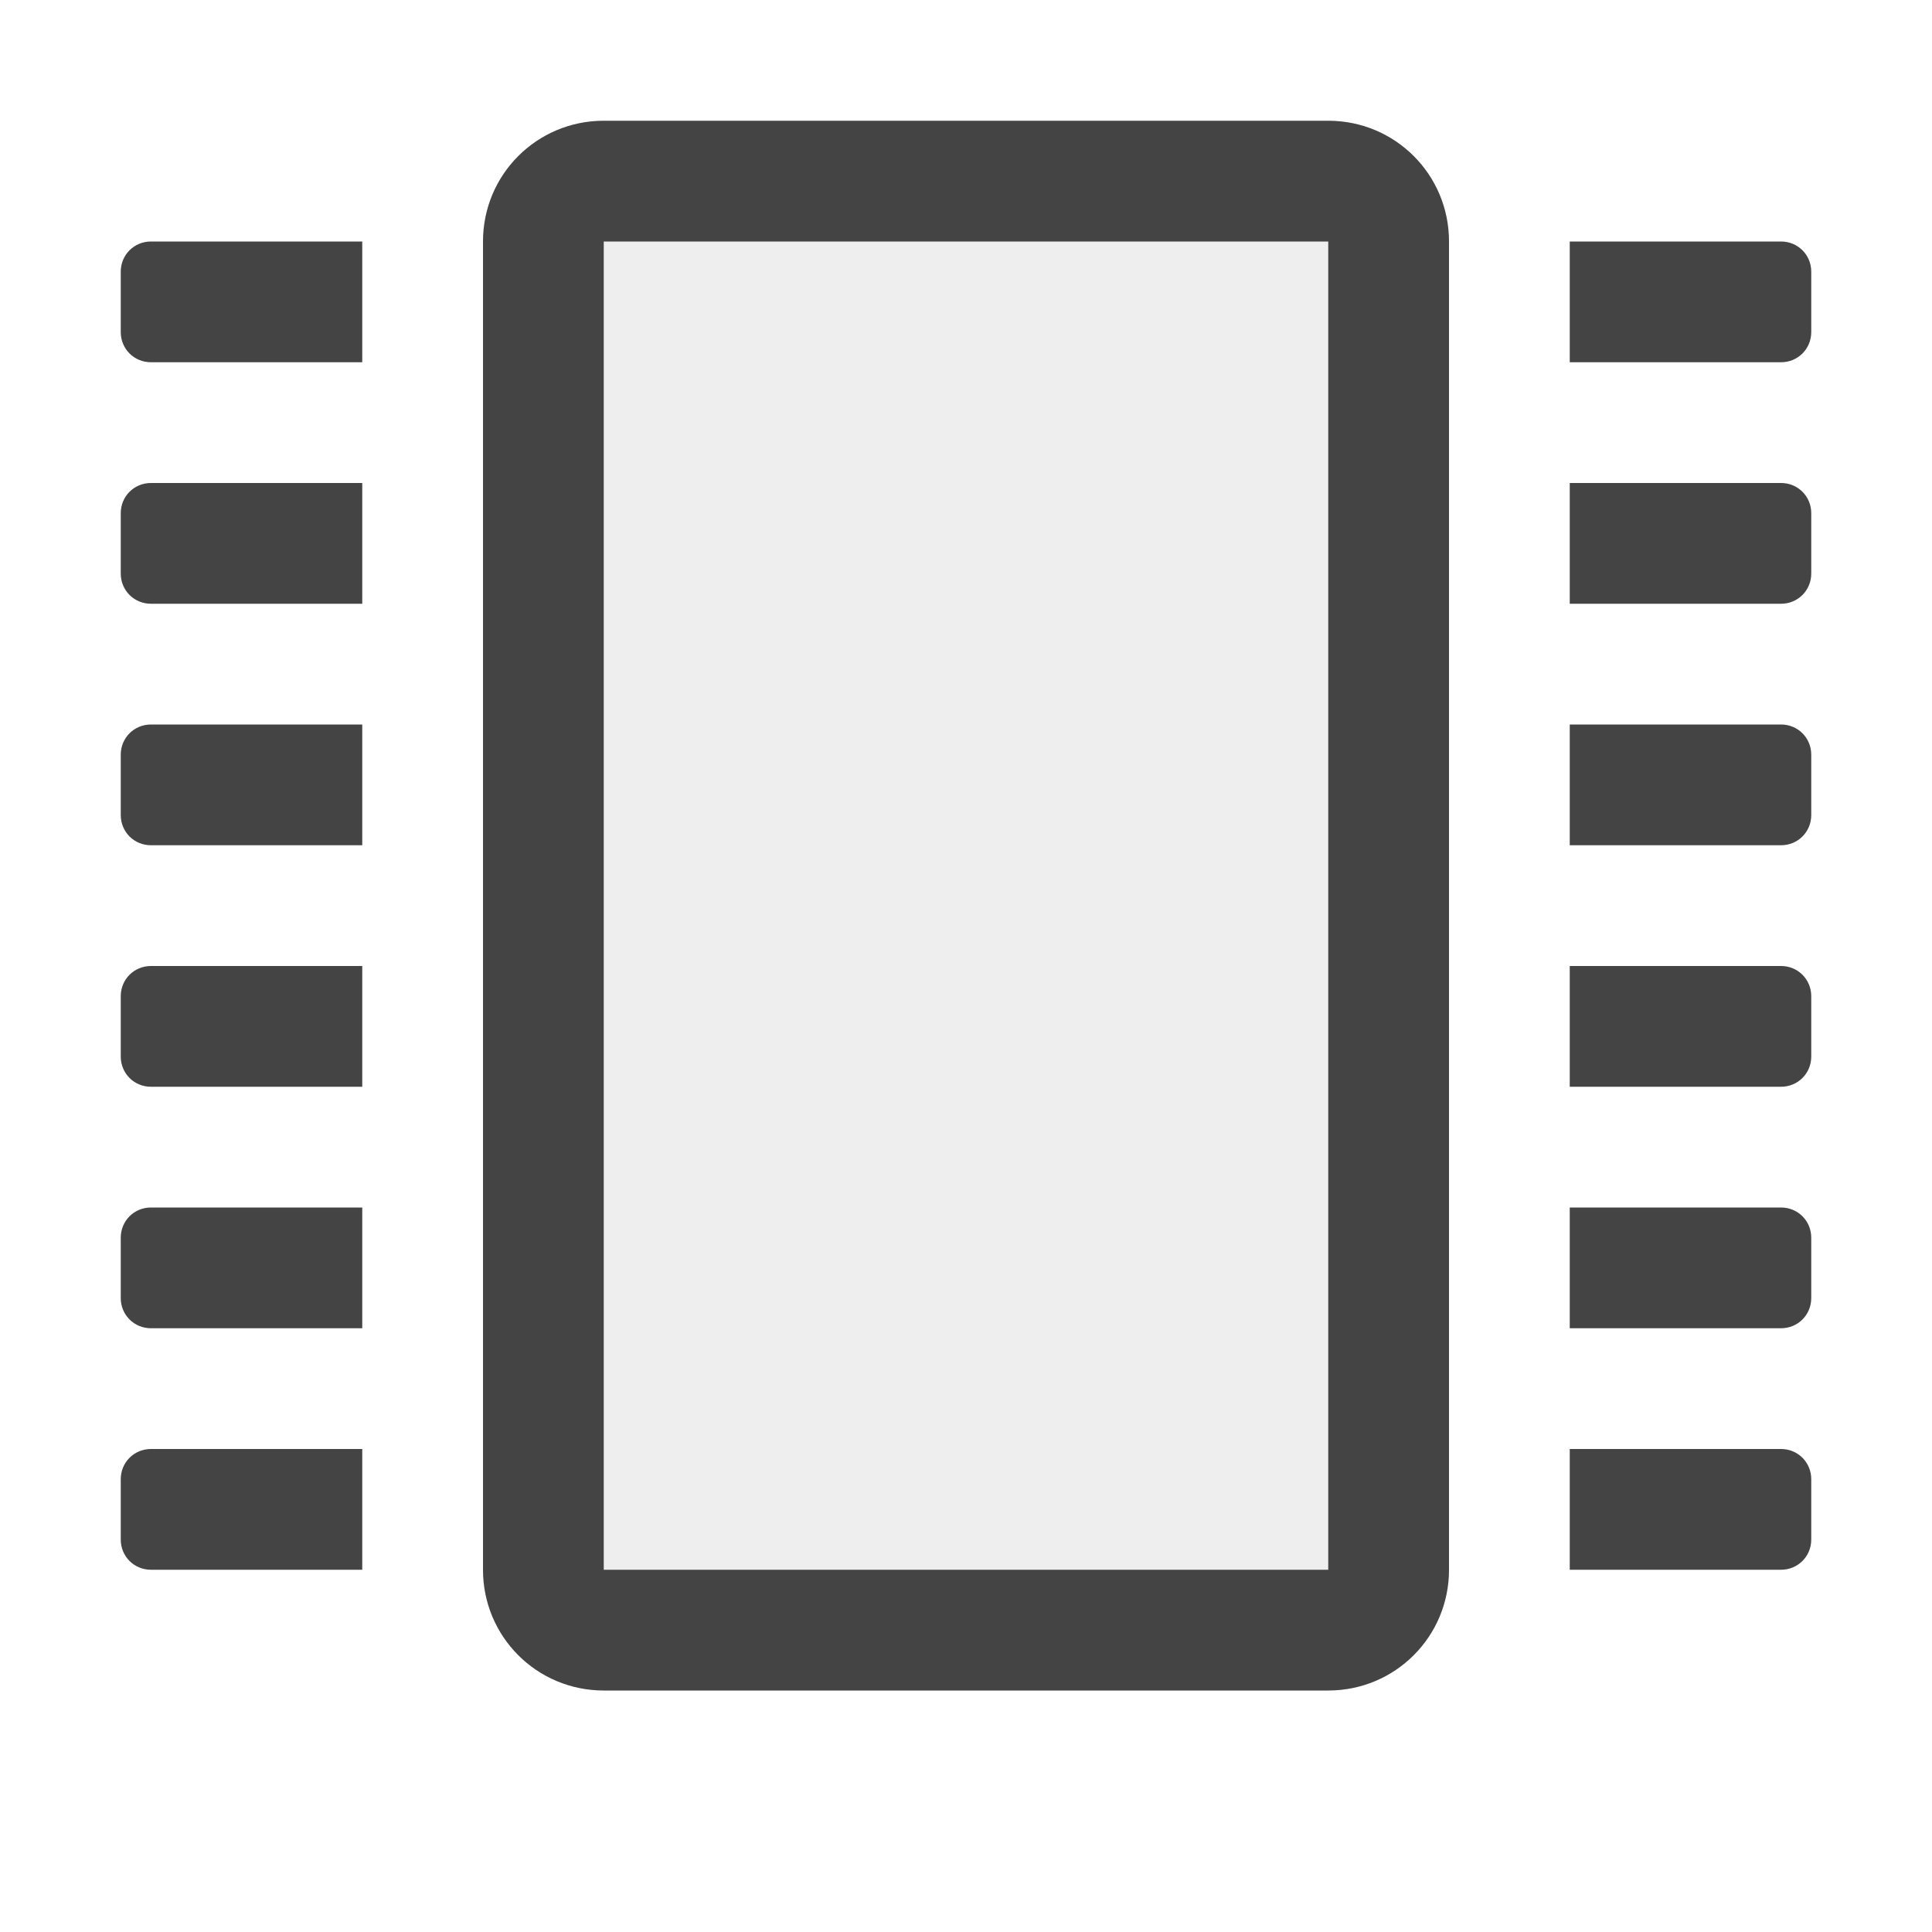 
<svg xmlns="http://www.w3.org/2000/svg" xmlns:xlink="http://www.w3.org/1999/xlink" width="22px" height="22px" viewBox="0 0 22 22" version="1.1">
<defs>
<filter id="alpha" filterUnits="objectBoundingBox" x="0%" y="0%" width="100%" height="100%">
  <feColorMatrix type="matrix" in="SourceGraphic" values="0 0 0 0 1 0 0 0 0 1 0 0 0 0 1 0 0 0 1 0"/>
</filter>
<mask id="mask0">
  <g filter="url(#alpha)">
<rect x="0" y="0" width="22" height="22" style="fill:rgb(0%,0%,0%);fill-opacity:0.3;stroke:none;"/>
  </g>
</mask>
<clipPath id="clip1">
  <rect x="0" y="0" width="22" height="22"/>
</clipPath>
<g id="surface5" clip-path="url(#clip1)">
<path style=" stroke:none;fill-rule:nonzero;fill:rgb(26.667%,26.667%,26.667%);fill-opacity:0.3;" d="M 6.875 1.375 L 15.125 1.375 C 15.887 1.375 16.5 1.988 16.5 2.75 L 16.5 17.875 C 16.5 18.637 15.887 19.25 15.125 19.25 L 6.875 19.25 C 6.113 19.25 5.5 18.637 5.5 17.875 L 5.5 2.75 C 5.5 1.988 6.113 1.375 6.875 1.375 Z M 6.875 1.375 "/>
</g>
</defs>
<g id="surface1">
<use xlink:href="#surface5" mask="url(#mask0)"/>
<path style=" stroke:none;fill-rule:nonzero;fill:rgb(26.667%,26.667%,26.667%);fill-opacity:1;" d="M 6.875 1.375 L 15.125 1.375 C 15.887 1.375 16.5 1.988 16.5 2.75 L 16.5 17.875 C 16.5 18.637 15.887 19.25 15.125 19.25 L 6.875 19.25 C 6.113 19.25 5.5 18.637 5.5 17.875 L 5.5 2.75 C 5.5 1.988 6.113 1.375 6.875 1.375 Z M 6.875 2.75 L 6.875 17.875 L 15.125 17.875 L 15.125 2.75 Z M 20.281 16.5 C 20.473 16.5 20.625 16.652 20.625 16.844 L 20.625 17.531 C 20.625 17.723 20.473 17.875 20.281 17.875 L 17.875 17.875 L 17.875 16.5 Z M 1.719 16.5 C 1.527 16.5 1.375 16.652 1.375 16.844 L 1.375 17.531 C 1.375 17.723 1.527 17.875 1.719 17.875 L 4.125 17.875 L 4.125 16.5 Z M 20.281 13.75 C 20.473 13.75 20.625 13.902 20.625 14.094 L 20.625 14.781 C 20.625 14.973 20.473 15.125 20.281 15.125 L 17.875 15.125 L 17.875 13.75 Z M 1.719 13.75 C 1.527 13.75 1.375 13.902 1.375 14.094 L 1.375 14.781 C 1.375 14.973 1.527 15.125 1.719 15.125 L 4.125 15.125 L 4.125 13.75 Z M 20.281 11 C 20.473 11 20.625 11.152 20.625 11.344 L 20.625 12.031 C 20.625 12.223 20.473 12.375 20.281 12.375 L 17.875 12.375 L 17.875 11 Z M 1.719 11 C 1.527 11 1.375 11.152 1.375 11.344 L 1.375 12.031 C 1.375 12.223 1.527 12.375 1.719 12.375 L 4.125 12.375 L 4.125 11 Z M 20.281 8.25 C 20.473 8.25 20.625 8.402 20.625 8.594 L 20.625 9.281 C 20.625 9.473 20.473 9.625 20.281 9.625 L 17.875 9.625 L 17.875 8.25 Z M 1.719 8.25 C 1.527 8.25 1.375 8.402 1.375 8.594 L 1.375 9.281 C 1.375 9.473 1.527 9.625 1.719 9.625 L 4.125 9.625 L 4.125 8.25 Z M 20.281 5.5 C 20.473 5.5 20.625 5.652 20.625 5.844 L 20.625 6.531 C 20.625 6.723 20.473 6.875 20.281 6.875 L 17.875 6.875 L 17.875 5.5 Z M 1.719 5.5 C 1.527 5.5 1.375 5.652 1.375 5.844 L 1.375 6.531 C 1.375 6.723 1.527 6.875 1.719 6.875 L 4.125 6.875 L 4.125 5.5 Z M 20.281 2.75 C 20.473 2.75 20.625 2.902 20.625 3.094 L 20.625 3.781 C 20.625 3.973 20.473 4.125 20.281 4.125 L 17.875 4.125 L 17.875 2.75 Z M 1.719 2.75 C 1.527 2.75 1.375 2.902 1.375 3.094 L 1.375 3.781 C 1.375 3.973 1.527 4.125 1.719 4.125 L 4.125 4.125 L 4.125 2.75 Z M 1.719 2.75 "/>
</g>
</svg>
